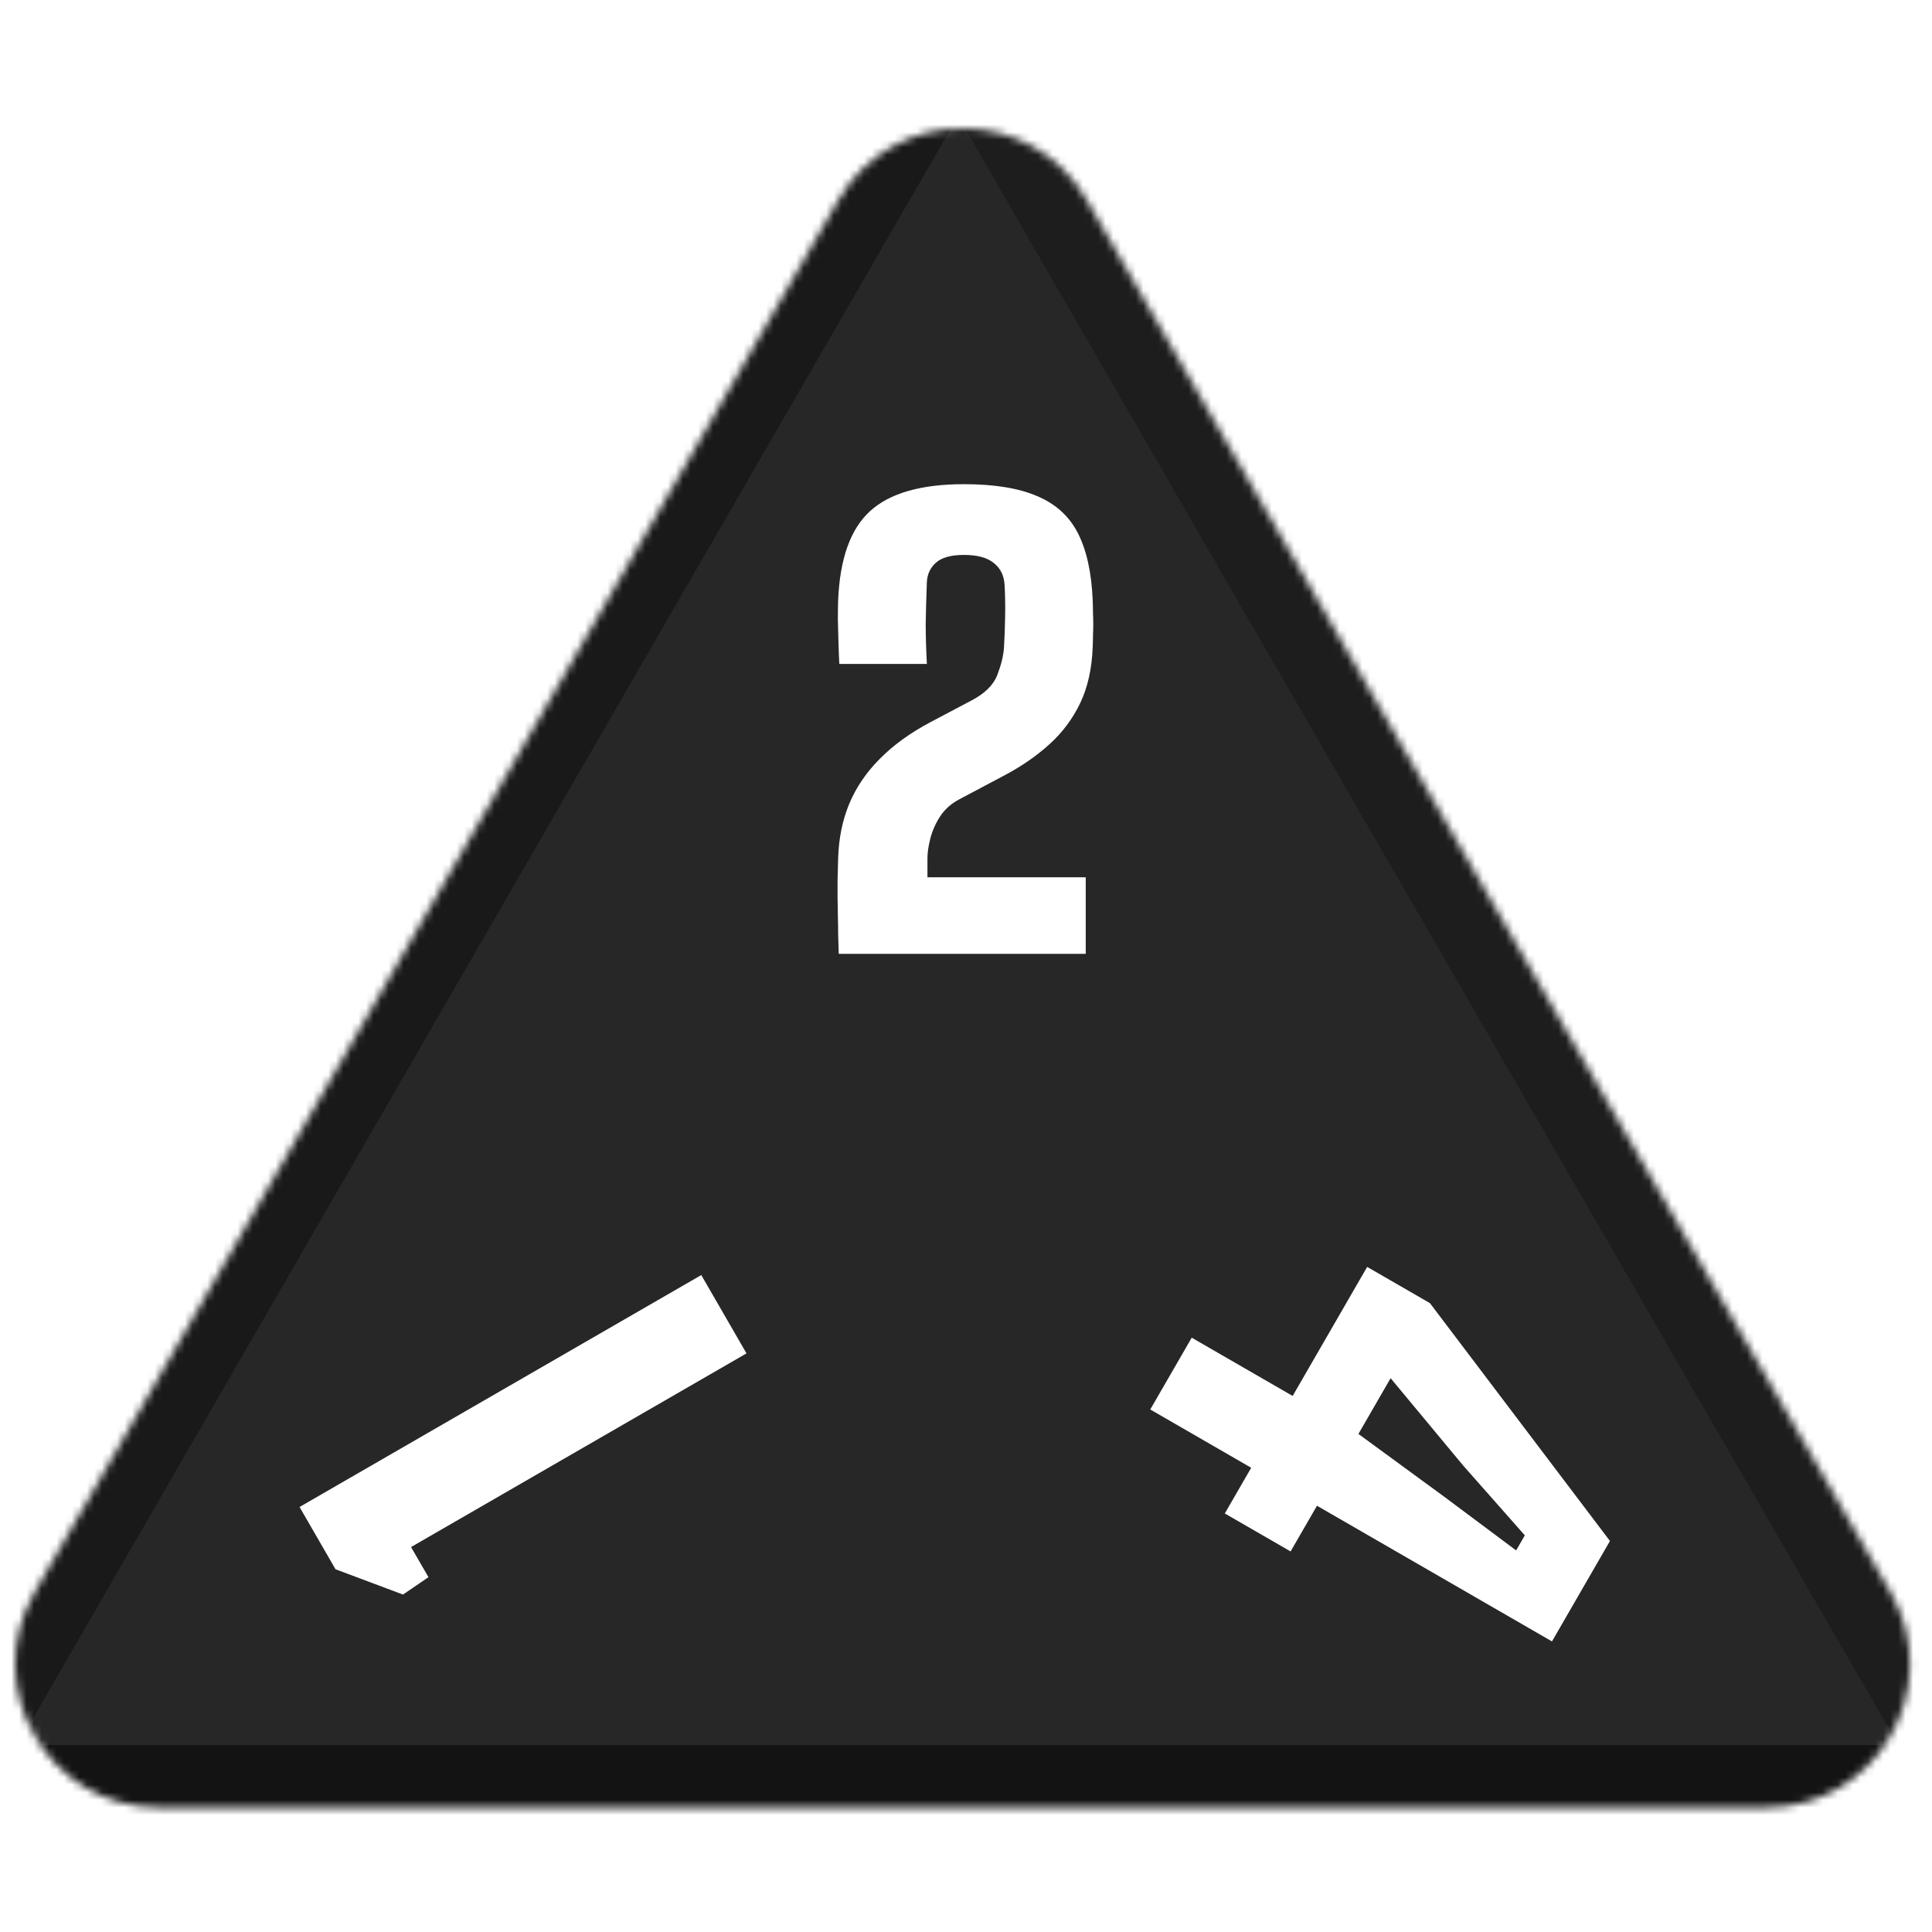 <svg width="256" height="256" viewBox="0 0 256 256" fill="none" xmlns="http://www.w3.org/2000/svg">
<desc>
  wrpg-online.com SWRPG Dice Asset
  Created by: Joshua Ziggas
  Source: https://github.com/swrpg-online/art
  License: CC BY-NC-SA 4.0
</desc><mask id="mask0_112_31350" style="mask-type:alpha" maskUnits="userSpaceOnUse" x="2" y="17" width="252" height="223">
<path d="M111.095 26.5C118.408 13.833 136.691 13.833 144.004 26.5L250.525 211C257.838 223.667 248.697 239.5 234.071 239.5H21.028C6.402 239.5 -2.739 223.667 4.574 211L111.095 26.5Z" fill="#D9D9D9"/>
</mask>
<g mask="url(#mask0_112_31350)">
<rect width="256" height="256" fill="#272727"/>
<g style="mix-blend-mode:multiply" filter="url(#filter0_f_112_31350)">
<path d="M279.337 102.182C279.369 87.956 263.989 61.315 251.652 54.23L126.366 -17.726C114.029 -24.812 113.988 -7.028 126.293 14.284L251.252 230.719C263.556 252.031 278.977 260.888 279.01 246.661L279.337 102.182Z" fill="black" fill-opacity="0.25"/>
<path d="M100.333 317.894C112.425 324.88 142.655 324.88 154.747 317.894L277.547 246.95C289.639 239.964 274.524 231.232 250.339 231.232L4.74 231.232C-19.444 231.232 -34.559 239.964 -22.467 246.95L100.333 317.894Z" fill="black" fill-opacity="0.5"/>
<path d="M-26.437 101.791C-26.441 87.347 -10.807 60.269 1.704 53.05L128.757 -20.257C141.268 -27.476 141.273 -9.421 128.766 12.242L1.754 232.235C-10.753 253.897 -26.392 262.921 -26.396 248.476L-26.437 101.791Z" fill="black" fill-opacity="0.35"/>
</g>
</g>
<g clip-path="url(#clip0_112_31350)">
<path d="M98.914 179.331L54.468 204.992L56.773 208.984L53.4 211.287L44.456 207.934L39.693 199.683L92.922 168.952L98.914 179.331Z" fill="white"/>
</g>
<g clip-path="url(#clip1_112_31350)">
<path d="M157.909 177.25L171.283 184.971L181.156 167.871L189.473 172.673L213.328 204.189L205.645 217.496L174.506 199.518L171.01 205.573L162.294 200.541L165.79 194.486L152.416 186.765L157.909 177.25ZM184.263 182.618L179.999 190.004L191.474 198.403L200.896 205.439L202.048 203.443L193.894 194.211L184.263 182.618Z" fill="white"/>
</g>
<path d="M111.136 126.389C111.11 125.441 111.085 124.558 111.059 123.738C111.059 122.919 111.046 122.138 111.021 121.395C111.021 120.627 111.008 119.858 110.982 119.09C110.982 118.322 110.982 117.502 110.982 116.632C111.008 115.735 111.034 114.762 111.059 113.712C111.136 111.1 111.623 108.705 112.519 106.529C113.441 104.326 114.798 102.329 116.591 100.536C118.384 98.718 120.637 97.091 123.352 95.657L128.73 92.814C130.497 91.893 131.637 90.766 132.149 89.434C132.661 88.102 132.956 86.899 133.032 85.823C133.109 84.543 133.16 83.16 133.186 81.674C133.212 80.163 133.186 78.755 133.109 77.449C133.032 76.245 132.559 75.297 131.688 74.606C130.817 73.889 129.498 73.53 127.731 73.53C126.015 73.53 124.773 73.876 124.005 74.568C123.262 75.233 122.865 76.091 122.814 77.141C122.737 79.216 122.686 81.047 122.66 82.635C122.66 84.197 122.712 85.977 122.814 87.974H111.213C111.162 86.975 111.123 85.977 111.098 84.978C111.072 83.954 111.046 82.98 111.021 82.058C111.021 81.136 111.034 80.291 111.059 79.523C111.29 74.017 112.698 70.086 115.285 67.73C117.897 65.348 122.046 64.157 127.731 64.157C131.752 64.157 134.979 64.682 137.412 65.732C139.87 66.757 141.676 68.396 142.828 70.649C143.981 72.903 144.634 75.861 144.787 79.523C144.813 80.138 144.826 80.714 144.826 81.252C144.851 81.764 144.864 82.263 144.864 82.75C144.864 83.211 144.851 83.685 144.826 84.171C144.826 84.658 144.813 85.183 144.787 85.746C144.685 88.589 144.134 91.06 143.135 93.16C142.137 95.235 140.792 97.04 139.102 98.577C137.412 100.113 135.465 101.471 133.263 102.649L127.04 105.952C125.99 106.516 125.157 107.271 124.543 108.219C123.954 109.141 123.531 110.101 123.275 111.1C123.019 112.099 122.891 112.969 122.891 113.712V116.247H143.865V126.389H111.136Z" fill="white"/>
<defs>
<filter id="filter0_f_112_31350" x="-46.723" y="-41.873" width="348.525" height="385.006" filterUnits="userSpaceOnUse" color-interpolation-filters="sRGB">
<feFlood flood-opacity="0" result="BackgroundImageFix"/>
<feBlend mode="normal" in="SourceGraphic" in2="BackgroundImageFix" result="shape"/>
<feGaussianBlur stdDeviation="10" result="effect1_foregroundBlur_112_31350"/>
</filter>
<clipPath id="clip0_112_31350">
<rect width="70" height="70" fill="white" transform="translate(58 239.622) rotate(-120)"/>
</clipPath>
<clipPath id="clip1_112_31350">
<rect width="70" height="70" fill="white" transform="translate(232.622 179) rotate(120)"/>
</clipPath>
</defs>
</svg>
